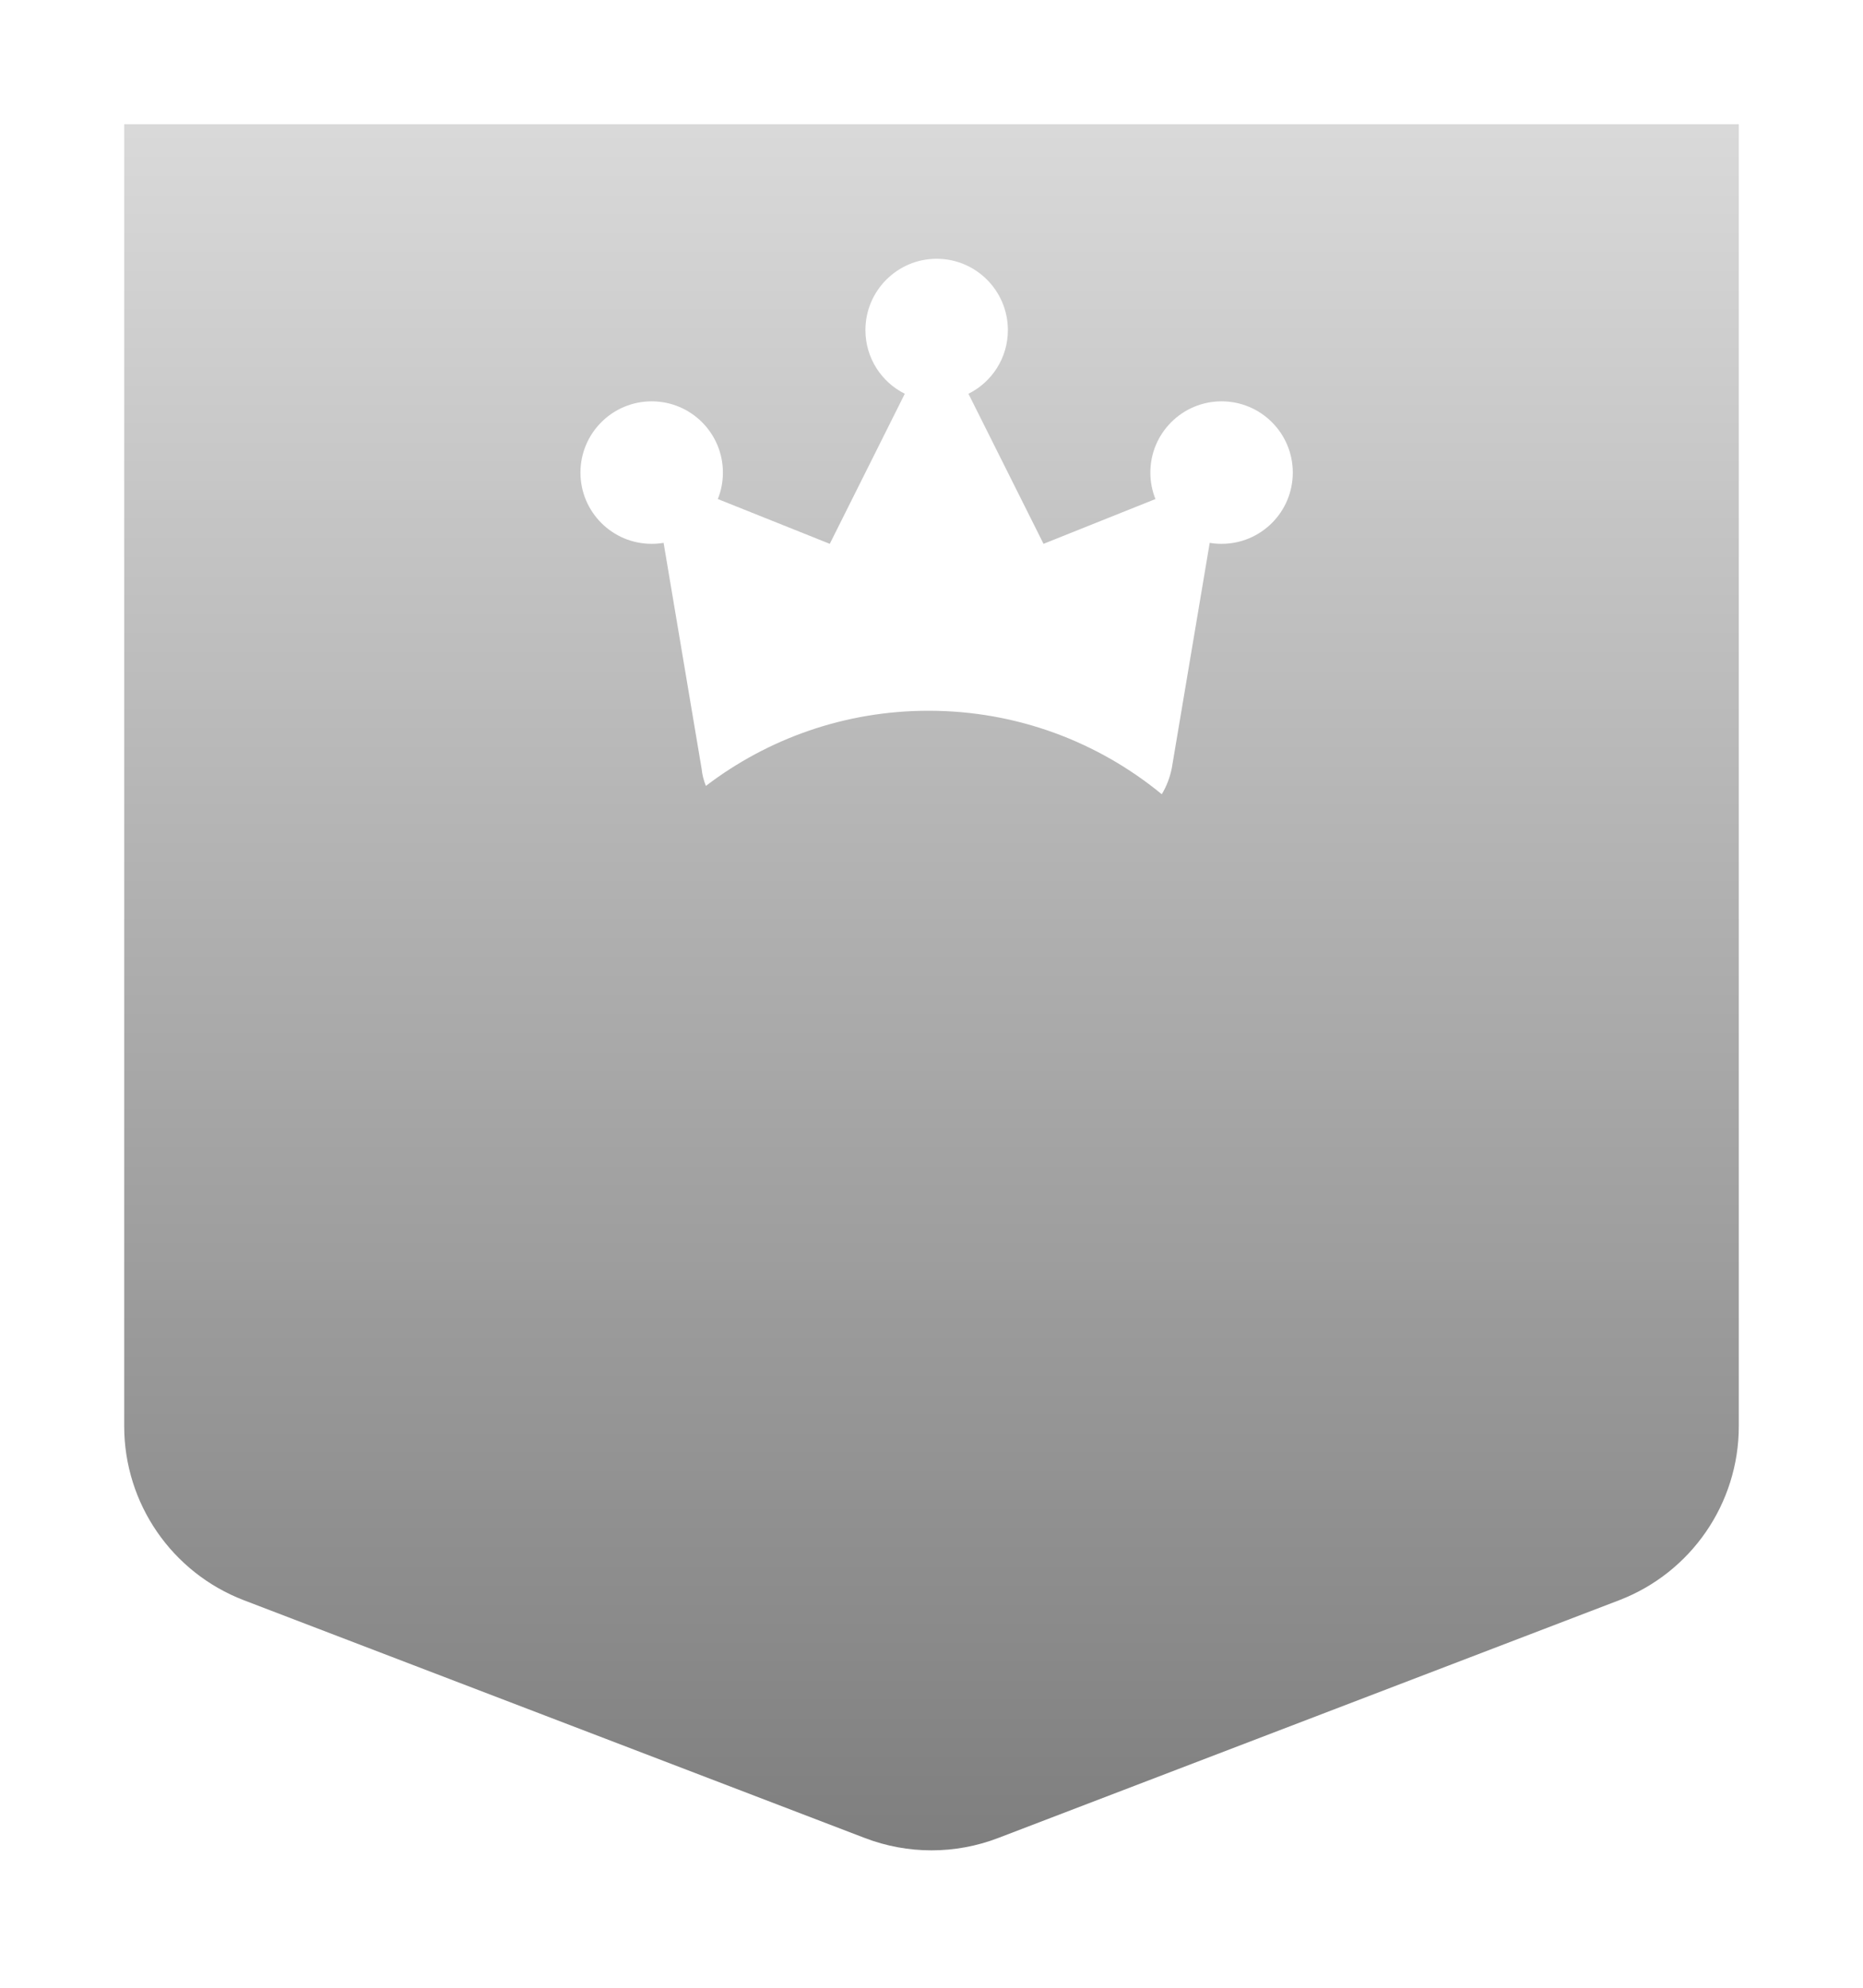 <?xml version="1.0" encoding="UTF-8"?>
<svg width="30px" height="32px" viewBox="0 0 30 32" version="1.1" xmlns="http://www.w3.org/2000/svg" xmlns:xlink="http://www.w3.org/1999/xlink">
    <!-- Generator: Sketch 55.1 (78136) - https://sketchapp.com -->
    <title>no2</title>
    <desc>Created with Sketch.</desc>
    <defs>
        <filter x="-25.0%" y="-23.2%" width="150.0%" height="146.4%" filterUnits="objectBoundingBox" id="filter-1">
            <feOffset dx="0" dy="1" in="SourceAlpha" result="shadowOffsetOuter1"></feOffset>
            <feGaussianBlur stdDeviation="1" in="shadowOffsetOuter1" result="shadowBlurOuter1"></feGaussianBlur>
            <feColorMatrix values="0 0 0 0 0   0 0 0 0 0   0 0 0 0 0  0 0 0 0.219 0" type="matrix" in="shadowBlurOuter1" result="shadowMatrixOuter1"></feColorMatrix>
            <feMerge>
                <feMergeNode in="shadowMatrixOuter1"></feMergeNode>
                <feMergeNode in="SourceGraphic"></feMergeNode>
            </feMerge>
        </filter>
        <linearGradient x1="50%" y1="-20.089%" x2="50%" y2="100%" id="linearGradient-2">
            <stop stop-color="#ECECEC" offset="0%"></stop>
            <stop stop-color="#7E7E7E" offset="100%"></stop>
        </linearGradient>
        <path d="M0,0 L26,0 L26,20.96 C26,22.203 25.233,23.317 24.072,23.762 L14.072,27.59 C13.382,27.854 12.618,27.854 11.928,27.59 L1.928,23.762 C0.767,23.317 1.52233194e-16,22.203 0,20.96 L0,0 Z" id="path-3"></path>
    </defs>
    <g id="Page-1" stroke="none" stroke-width="1" fill="none" fill-rule="evenodd">
        <g id="wap切图" transform="translate(-60, -145)">
            <g id="编组-14" transform="translate(60, 145)">
                <g id="no2" transform="translate(2, 1)">
                    <g id="矩形备份-7" filter="url(#filter-1)">
                        <mask id="mask-4" fill="white">
                            <use xlink:href="#path-3"></use>
                        </mask>
                        <use id="Mask" fill="url(#linearGradient-2)" xlink:href="#path-3"></use>
                    </g>
                    <g id="皇冠备份-4" transform="translate(7, 3)" fill="#FFFFFF">
                        <path d="M1.494,4.755 C1.559,4.755 1.623,4.75 1.686,4.739 L2.297,8.369 C2.307,8.469 2.331,8.564 2.367,8.652 C3.362,7.893 4.605,7.442 5.953,7.442 C7.378,7.442 8.686,7.946 9.708,8.786 C9.783,8.662 9.838,8.522 9.869,8.369 L10.48,4.739 C10.542,4.75 10.607,4.755 10.671,4.755 C11.305,4.755 11.818,4.242 11.818,3.608 C11.818,2.975 11.305,2.461 10.671,2.461 C10.038,2.461 9.524,2.975 9.524,3.608 C9.524,3.759 9.554,3.903 9.606,4.034 L7.804,4.755 L6.595,2.339 C6.972,2.152 7.23,1.763 7.23,1.314 C7.23,0.681 6.716,0.166 6.083,0.166 C5.45,0.166 4.936,0.681 4.936,1.314 C4.936,1.763 5.194,2.152 5.57,2.339 L4.362,4.755 L2.559,4.034 C2.612,3.903 2.641,3.759 2.641,3.608 C2.641,2.975 2.128,2.461 1.494,2.461 C0.861,2.461 0.347,2.975 0.347,3.608 C0.347,4.242 0.861,4.755 1.494,4.755 Z" id="路径"></path>
                    </g>
                </g>
            </g>
        </g>
    </g>
</svg>